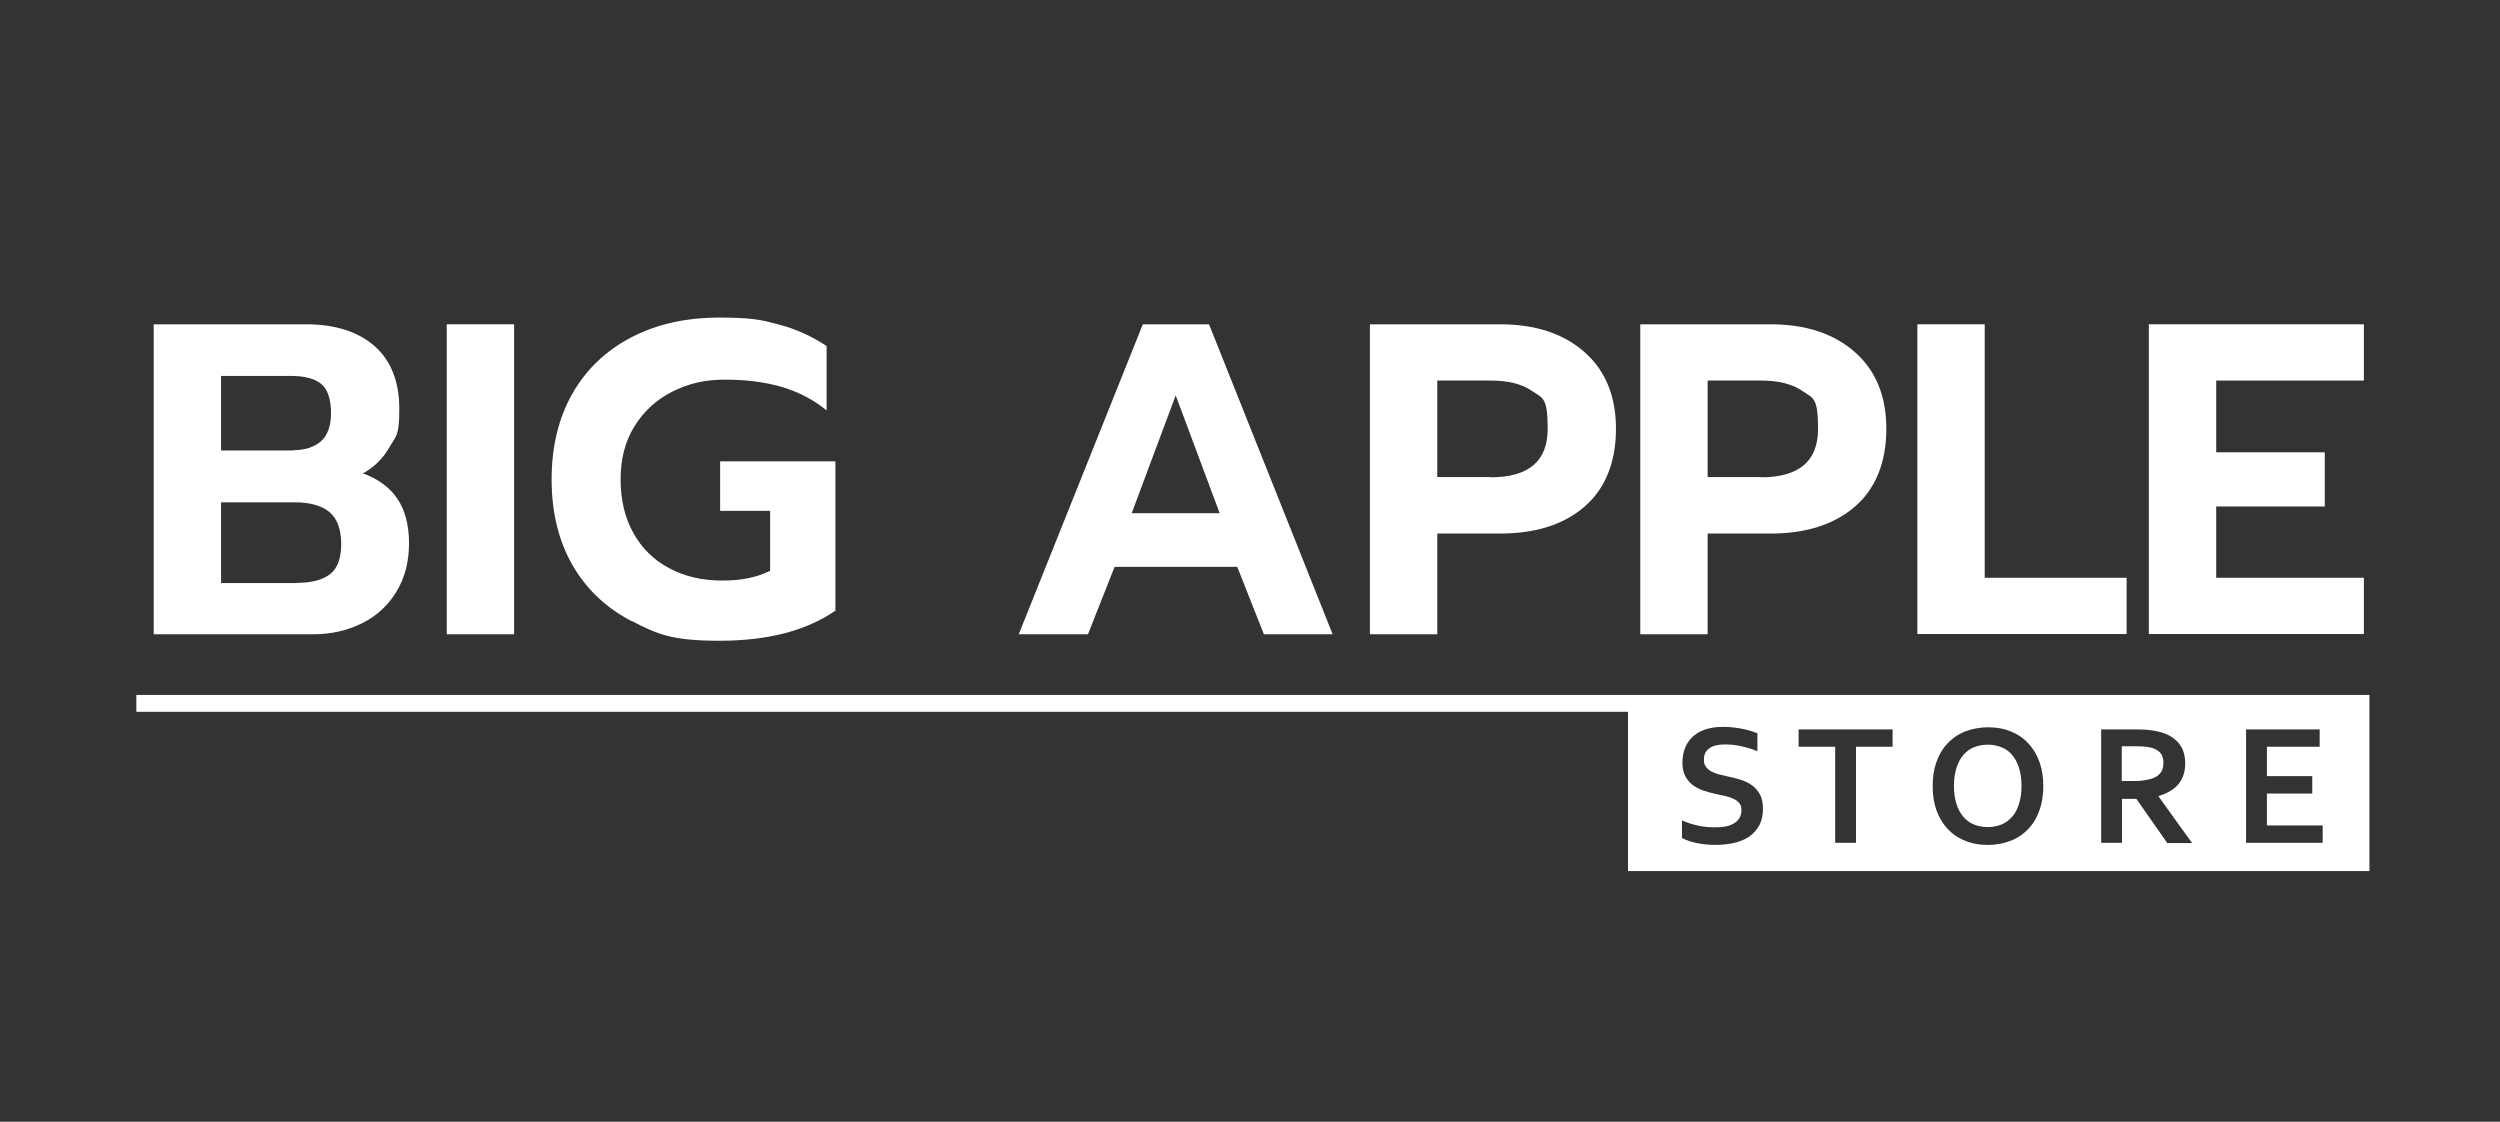 <?xml version="1.0" encoding="UTF-8"?>
<svg id="Layer_1" data-name="Layer 1" xmlns="http://www.w3.org/2000/svg" viewBox="0 0 1080 484.6">
  <rect x="0" y="0" width="1080" height="484.6" fill="#333333" stroke="none"/>
  <defs>
    <style>
      .cls-1 {
        fill: #fff;
        stroke-width: 0px;
      }
    </style>
  </defs>
  <g>
    <path class="cls-1" d="m66.4,140.1h65.7c12.6,0,22.5,3.1,29.7,9.4,7.1,6.3,10.7,15.3,10.7,27.2s-1.4,11.5-4.2,16.4c-2.8,4.9-6.6,8.7-11.5,11.4,6.6,2.4,11.6,6.1,14.9,11,3.3,4.9,5,11.3,5,19.2s-1.8,15-5.5,21c-3.6,5.9-8.6,10.5-14.9,13.6-6.3,3.1-13.3,4.7-21,4.7h-68.9v-133.9Zm60.1,54.4c5.1,0,9.1-1.3,12.1-3.8,2.9-2.6,4.4-6.6,4.4-12.3s-1.4-10.3-4.3-12.6c-2.9-2.3-7.2-3.4-13.1-3.4h-30.1v32.2h31Zm1.7,57.3c6.3,0,11-1.2,14.3-3.7,3.3-2.5,4.9-6.9,4.9-13.1s-1.7-11-5.1-13.8c-3.4-2.8-8.4-4.2-15-4.2h-31.8v34.9h32.7Z"/>
    <path class="cls-1" d="m193,140.1h29.1v133.9h-29.1v-133.9Z"/>
    <path class="cls-1" d="m272.8,268.3c-11-5.7-19.5-13.8-25.5-24.2-6-10.5-9-22.8-9-37s3-26.5,9-37.1c6-10.5,14.5-18.6,25.5-24.3,11-5.7,23.6-8.5,37.9-8.5s18.3,1,25.8,3c7.5,2,14.3,5.1,20.6,9.3v27.8c-5.6-4.6-12-7.9-19.2-10.1-7.2-2.1-15.4-3.2-24.6-3.2s-16.2,1.8-23.1,5.3c-6.8,3.5-12.2,8.5-16.2,15-4,6.5-5.9,14.1-5.9,22.8s1.8,16.5,5.5,23.1c3.6,6.6,8.8,11.7,15.4,15.2,6.6,3.6,14.3,5.4,23,5.4s14.8-1.4,20.7-4.2v-25.9h-21.6v-21.4h49.8v64.5c-12.6,8.7-29.3,13-50,13s-26.9-2.8-37.9-8.5Z"/>
    <path class="cls-1" d="m493.8,140.1h28.5l53.4,133.9h-29.7l-11.5-29.1h-53l-11.5,29.1h-29.9l53.6-133.9Zm33.1,81.6l-19-50.9-19,50.9h37.9Z"/>
    <path class="cls-1" d="m591.8,140.1h56.3c15.2,0,27.3,4,36.4,12,9.1,8,13.6,19.1,13.6,33.2s-4.5,25.7-13.5,33.5c-9,7.8-21.2,11.7-36.5,11.7h-27.2v43.5h-29.1v-133.9Zm52.1,66.1c16.5,0,24.7-7,24.7-20.9s-2.2-13.2-6.6-16.3c-4.4-3.1-10.4-4.6-18.1-4.6h-23v41.7h23Z"/>
    <path class="cls-1" d="m708.6,140.1h56.3c15.2,0,27.3,4,36.4,12,9.1,8,13.6,19.1,13.6,33.2s-4.5,25.7-13.5,33.5c-9,7.8-21.2,11.7-36.5,11.7h-27.2v43.5h-29.1v-133.9Zm52.1,66.1c16.5,0,24.7-7,24.7-20.9s-2.2-13.2-6.6-16.3c-4.4-3.1-10.4-4.6-18.1-4.6h-23v41.7h23Z"/>
    <path class="cls-1" d="m828.3,140.1h29.1v109.5h61.3v24.3h-90.4v-133.9Z"/>
    <path class="cls-1" d="m928.3,140.1h92.9v24.3h-63.8v31h46.9v23.4h-46.9v30.8h63.8v24.3h-92.9v-133.9Z"/>
  </g>
  <g>
    <path class="cls-1" d="m710.3,300.2H58.9v7.3h644.4v68.8h320.3v-76.1h-313.3Zm49.7,56.3c-1,1.9-2.4,3.5-4.2,4.8-1.8,1.3-4,2.2-6.5,2.8-2.6.6-5.4.9-8.4.9s-5.3-.3-7.9-.8c-2.6-.5-4.7-1.3-6.4-2.2v-7.6c2.4,1.1,4.8,1.8,7.1,2.3,2.3.5,4.7.7,7.1.7s2.8-.1,4.2-.3c1.4-.2,2.6-.6,3.7-1.2,1.1-.6,2-1.3,2.6-2.3.7-1,1-2.2,1-3.6s-.3-2.3-.9-3c-.6-.8-1.4-1.4-2.5-1.9-1.1-.5-2.2-.9-3.5-1.2s-2.7-.6-4.1-.9c-1.9-.4-3.7-.9-5.5-1.5-1.7-.6-3.3-1.4-4.6-2.4-1.3-1-2.4-2.3-3.2-3.9-.8-1.6-1.2-3.5-1.2-5.9s.5-4.8,1.4-6.8c.9-1.9,2.1-3.5,3.7-4.8,1.6-1.3,3.4-2.2,5.5-2.8,2.1-.6,4.4-.9,7.1-.9s5.2.3,7.9.8c2.6.5,4.9,1.2,6.8,2v7.7c-2.5-1-5-1.7-7.3-2.2-2.3-.5-4.5-.7-6.6-.7-3,0-5.2.5-6.8,1.6-1.6,1.1-2.4,2.7-2.4,4.8s.3,2.3.8,3.1c.5.8,1.2,1.5,2.1,2,.9.5,1.9.9,3.1,1.3,1.2.3,2.4.6,3.7.9,2.1.4,4.1.9,6,1.5,1.9.6,3.6,1.4,5,2.4s2.6,2.4,3.5,4c.9,1.6,1.3,3.8,1.3,6.3s-.5,4.9-1.5,6.9Zm57.6-33.9h-15.8v41.5h-9v-41.5h-15.8v-7.5h40.6v7.5Zm63.5,27.3c-1.1,3.1-2.6,5.8-4.7,8-2,2.2-4.5,4-7.5,5.2-3,1.2-6.3,1.9-10.1,1.9s-7.2-.6-10.1-1.9c-3-1.2-5.5-3-7.5-5.2-2-2.2-3.6-4.9-4.7-8-1.1-3.1-1.6-6.5-1.6-10.3s.5-7.2,1.6-10.3c1.1-3.1,2.6-5.8,4.7-8,2-2.2,4.5-4,7.5-5.2,3-1.2,6.3-1.9,10.1-1.9s7.2.6,10.1,1.9c3,1.2,5.5,3,7.5,5.2,2,2.2,3.6,4.9,4.7,8,1.1,3.1,1.6,6.5,1.6,10.3s-.5,7.2-1.6,10.3Zm55.1,14.2l-13.3-19h-6.2v19h-9v-49h14.9c2.5,0,4.8.1,6.9.4s3.9.7,5.5,1.3c2.9,1.1,5.1,2.7,6.7,4.9,1.6,2.2,2.3,4.9,2.3,8.2s-.9,6.3-2.8,8.7c-1.9,2.4-4.8,4.1-8.8,5.3h0c0,.1,14.6,20.3,14.6,20.3h-10.8Zm67.2,0h-33.1v-49h31.8v7.5h-22.8v12.7h19.6v7.5h-19.6v13.8h24.1v7.5Z"/>
    <path class="cls-1" d="m869.2,326.1c-1.3-1.5-2.8-2.6-4.6-3.3-1.8-.7-3.7-1.1-5.9-1.1s-4.1.4-5.9,1.1c-1.8.7-3.3,1.8-4.6,3.3-1.3,1.5-2.3,3.4-3,5.6-.7,2.2-1.1,4.8-1.1,7.8s.4,5.6,1.1,7.8c.7,2.2,1.7,4.1,3,5.6,1.3,1.5,2.8,2.6,4.6,3.3,1.8.7,3.7,1.1,5.9,1.1s4.1-.4,5.9-1.1c1.8-.7,3.3-1.9,4.6-3.3,1.3-1.5,2.3-3.3,3-5.6.7-2.2,1.1-4.8,1.1-7.8s-.4-5.6-1.1-7.8c-.7-2.2-1.7-4.1-3-5.6Z"/>
    <path class="cls-1" d="m933.6,333.6c.7-1.2,1-2.5,1-4.1s-.3-2.5-.8-3.5c-.6-1-1.5-1.8-2.8-2.4-.9-.4-1.9-.7-3.2-.9-1.3-.2-2.9-.3-4.8-.3h-6.4v15h4.4c2.1,0,3.8,0,5.2-.3,1.4-.2,2.6-.5,3.6-.8,1.8-.7,3.1-1.6,3.8-2.8Z"/>
  </g>
</svg>